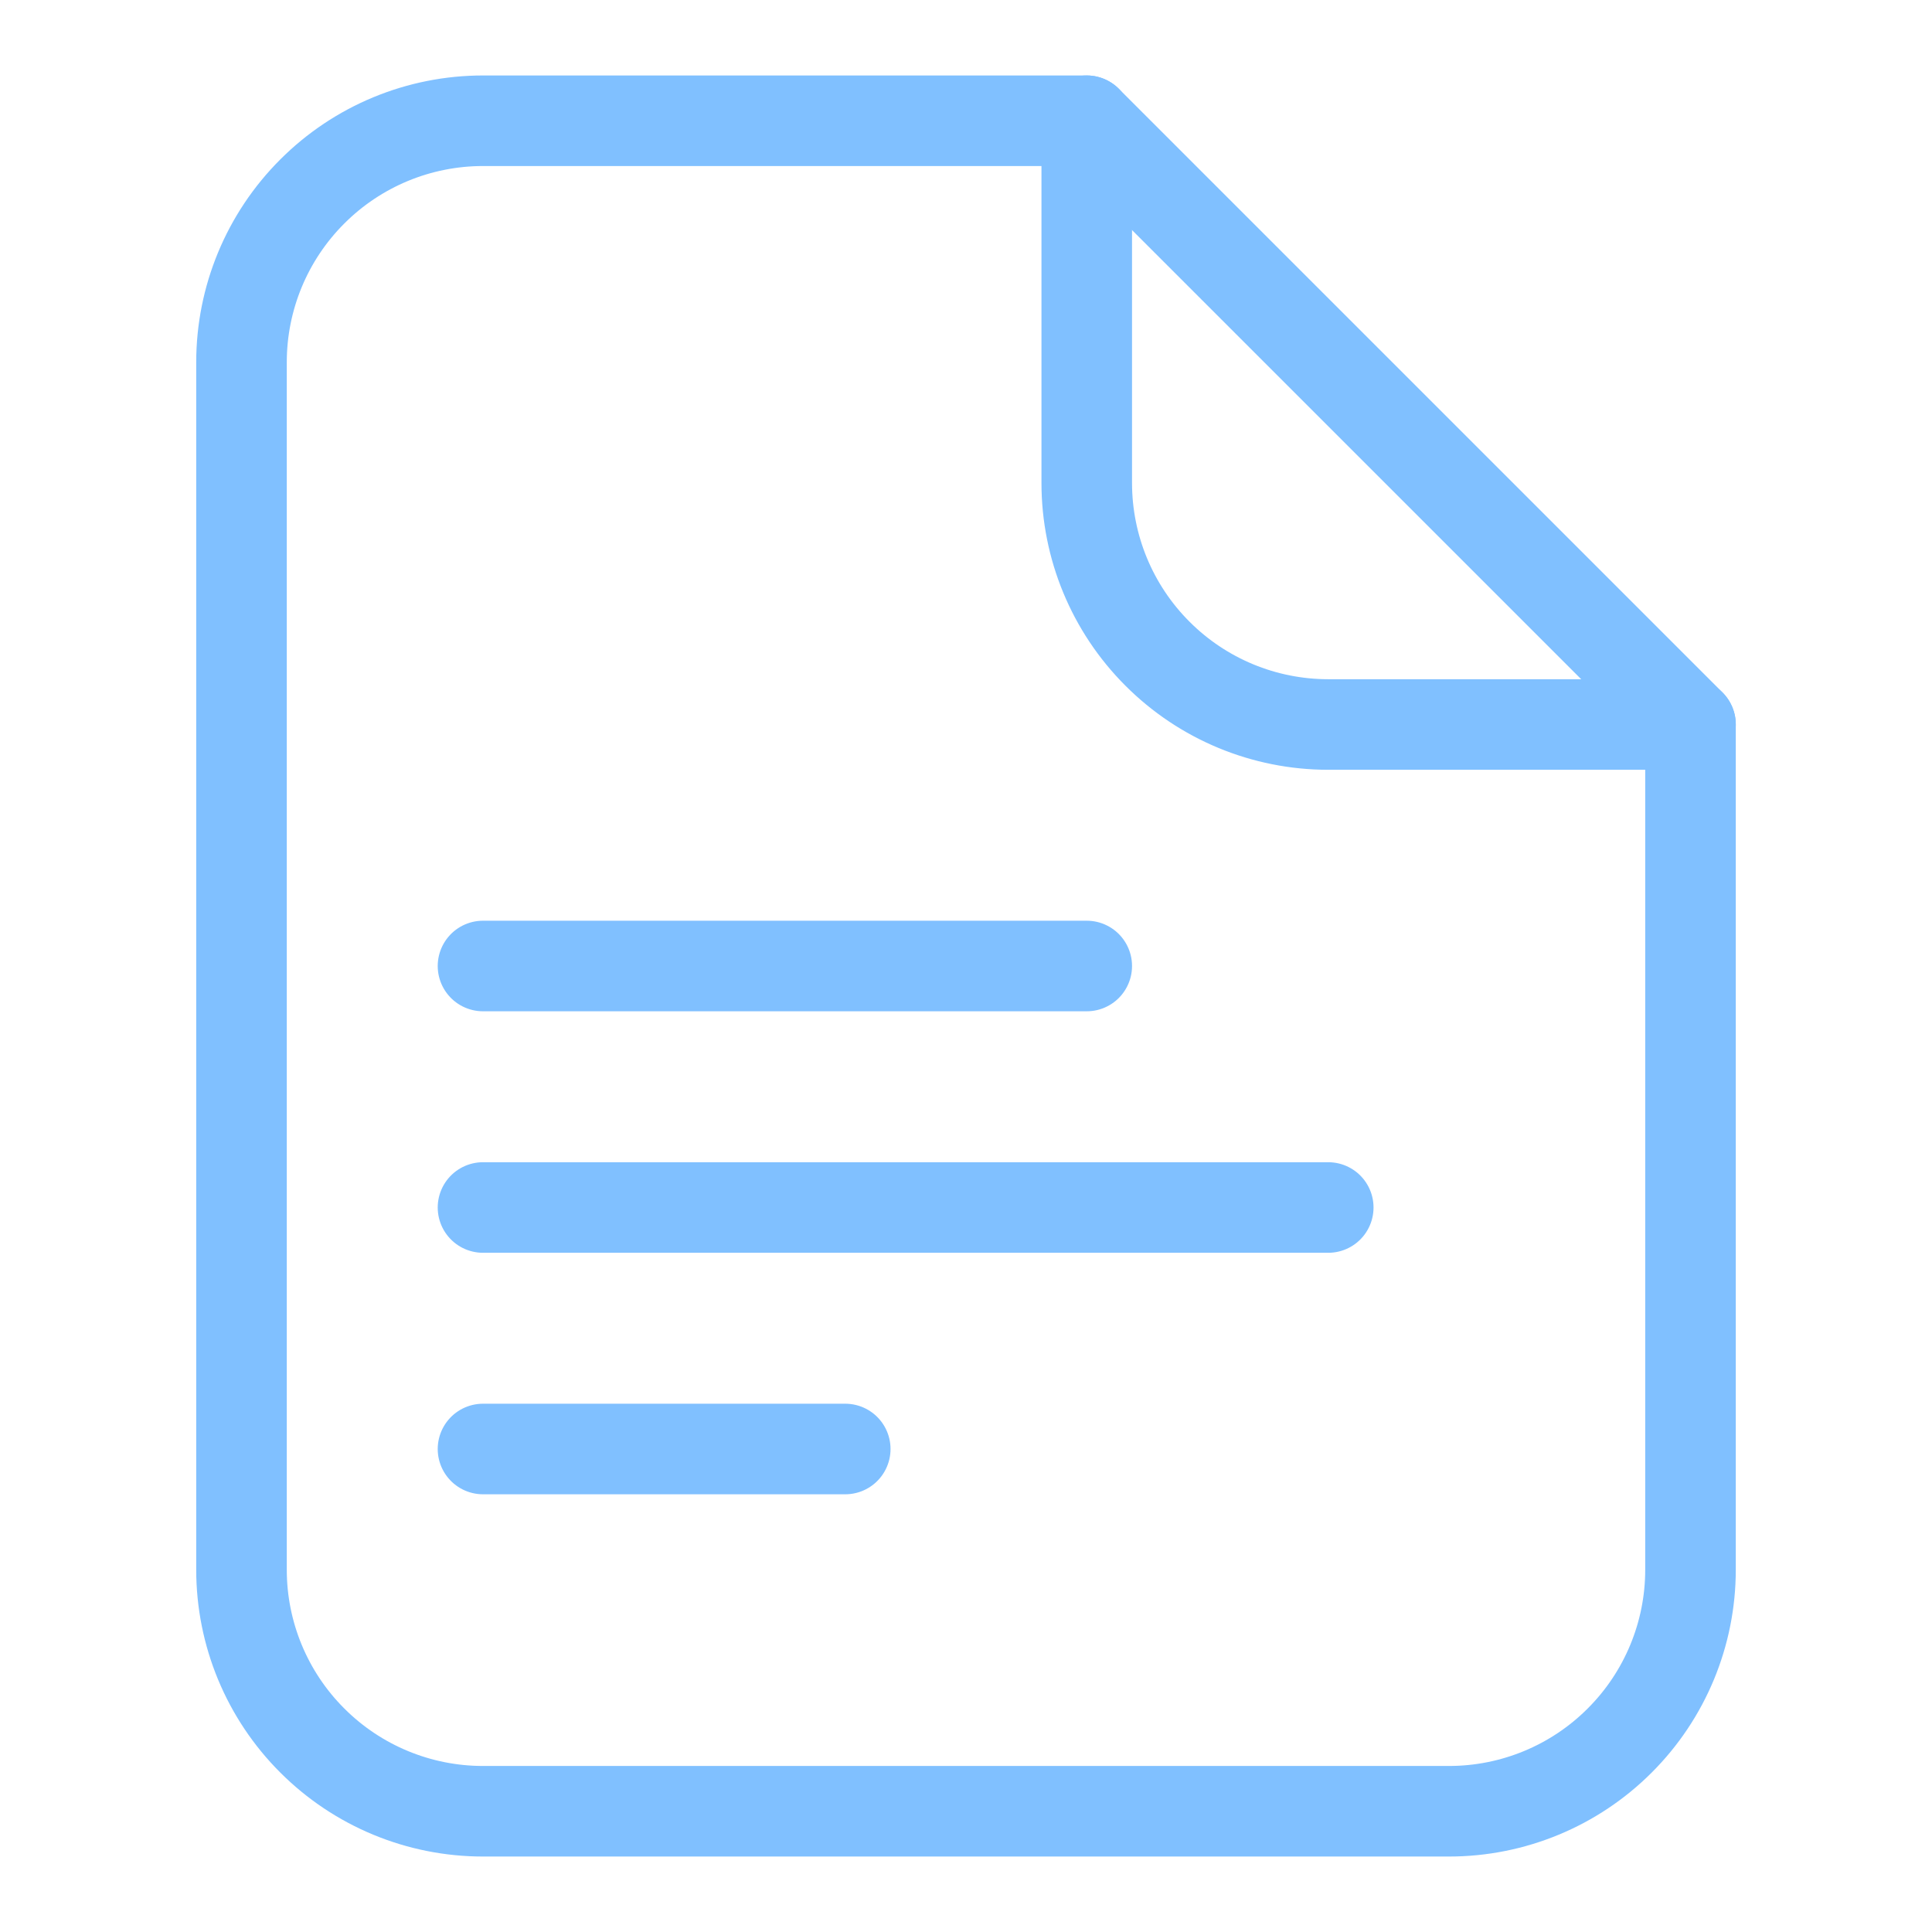 <svg width="32" height="32" viewBox="0 0 32 32" fill="none" xmlns="http://www.w3.org/2000/svg">
<path d="M8 16H18M8 20H22M8 24H14M28 26V12L18 2H8C6.939 2 5.922 2.421 5.172 3.172C4.421 3.922 4 4.939 4 6V26C4 27.061 4.421 28.078 5.172 28.828C5.922 29.579 6.939 30 8 30H24C25.061 30 26.078 29.579 26.828 28.828C27.579 28.078 28 27.061 28 26Z" stroke="#80C0FF" stroke-width="1.5" stroke-linecap="round" stroke-linejoin="round"/>
<path d="M18 2V8C18 9.061 18.421 10.078 19.172 10.828C19.922 11.579 20.939 12 22 12H28" stroke="#80C0FF" stroke-width="1.5" stroke-linecap="round" stroke-linejoin="round"/>
</svg>
